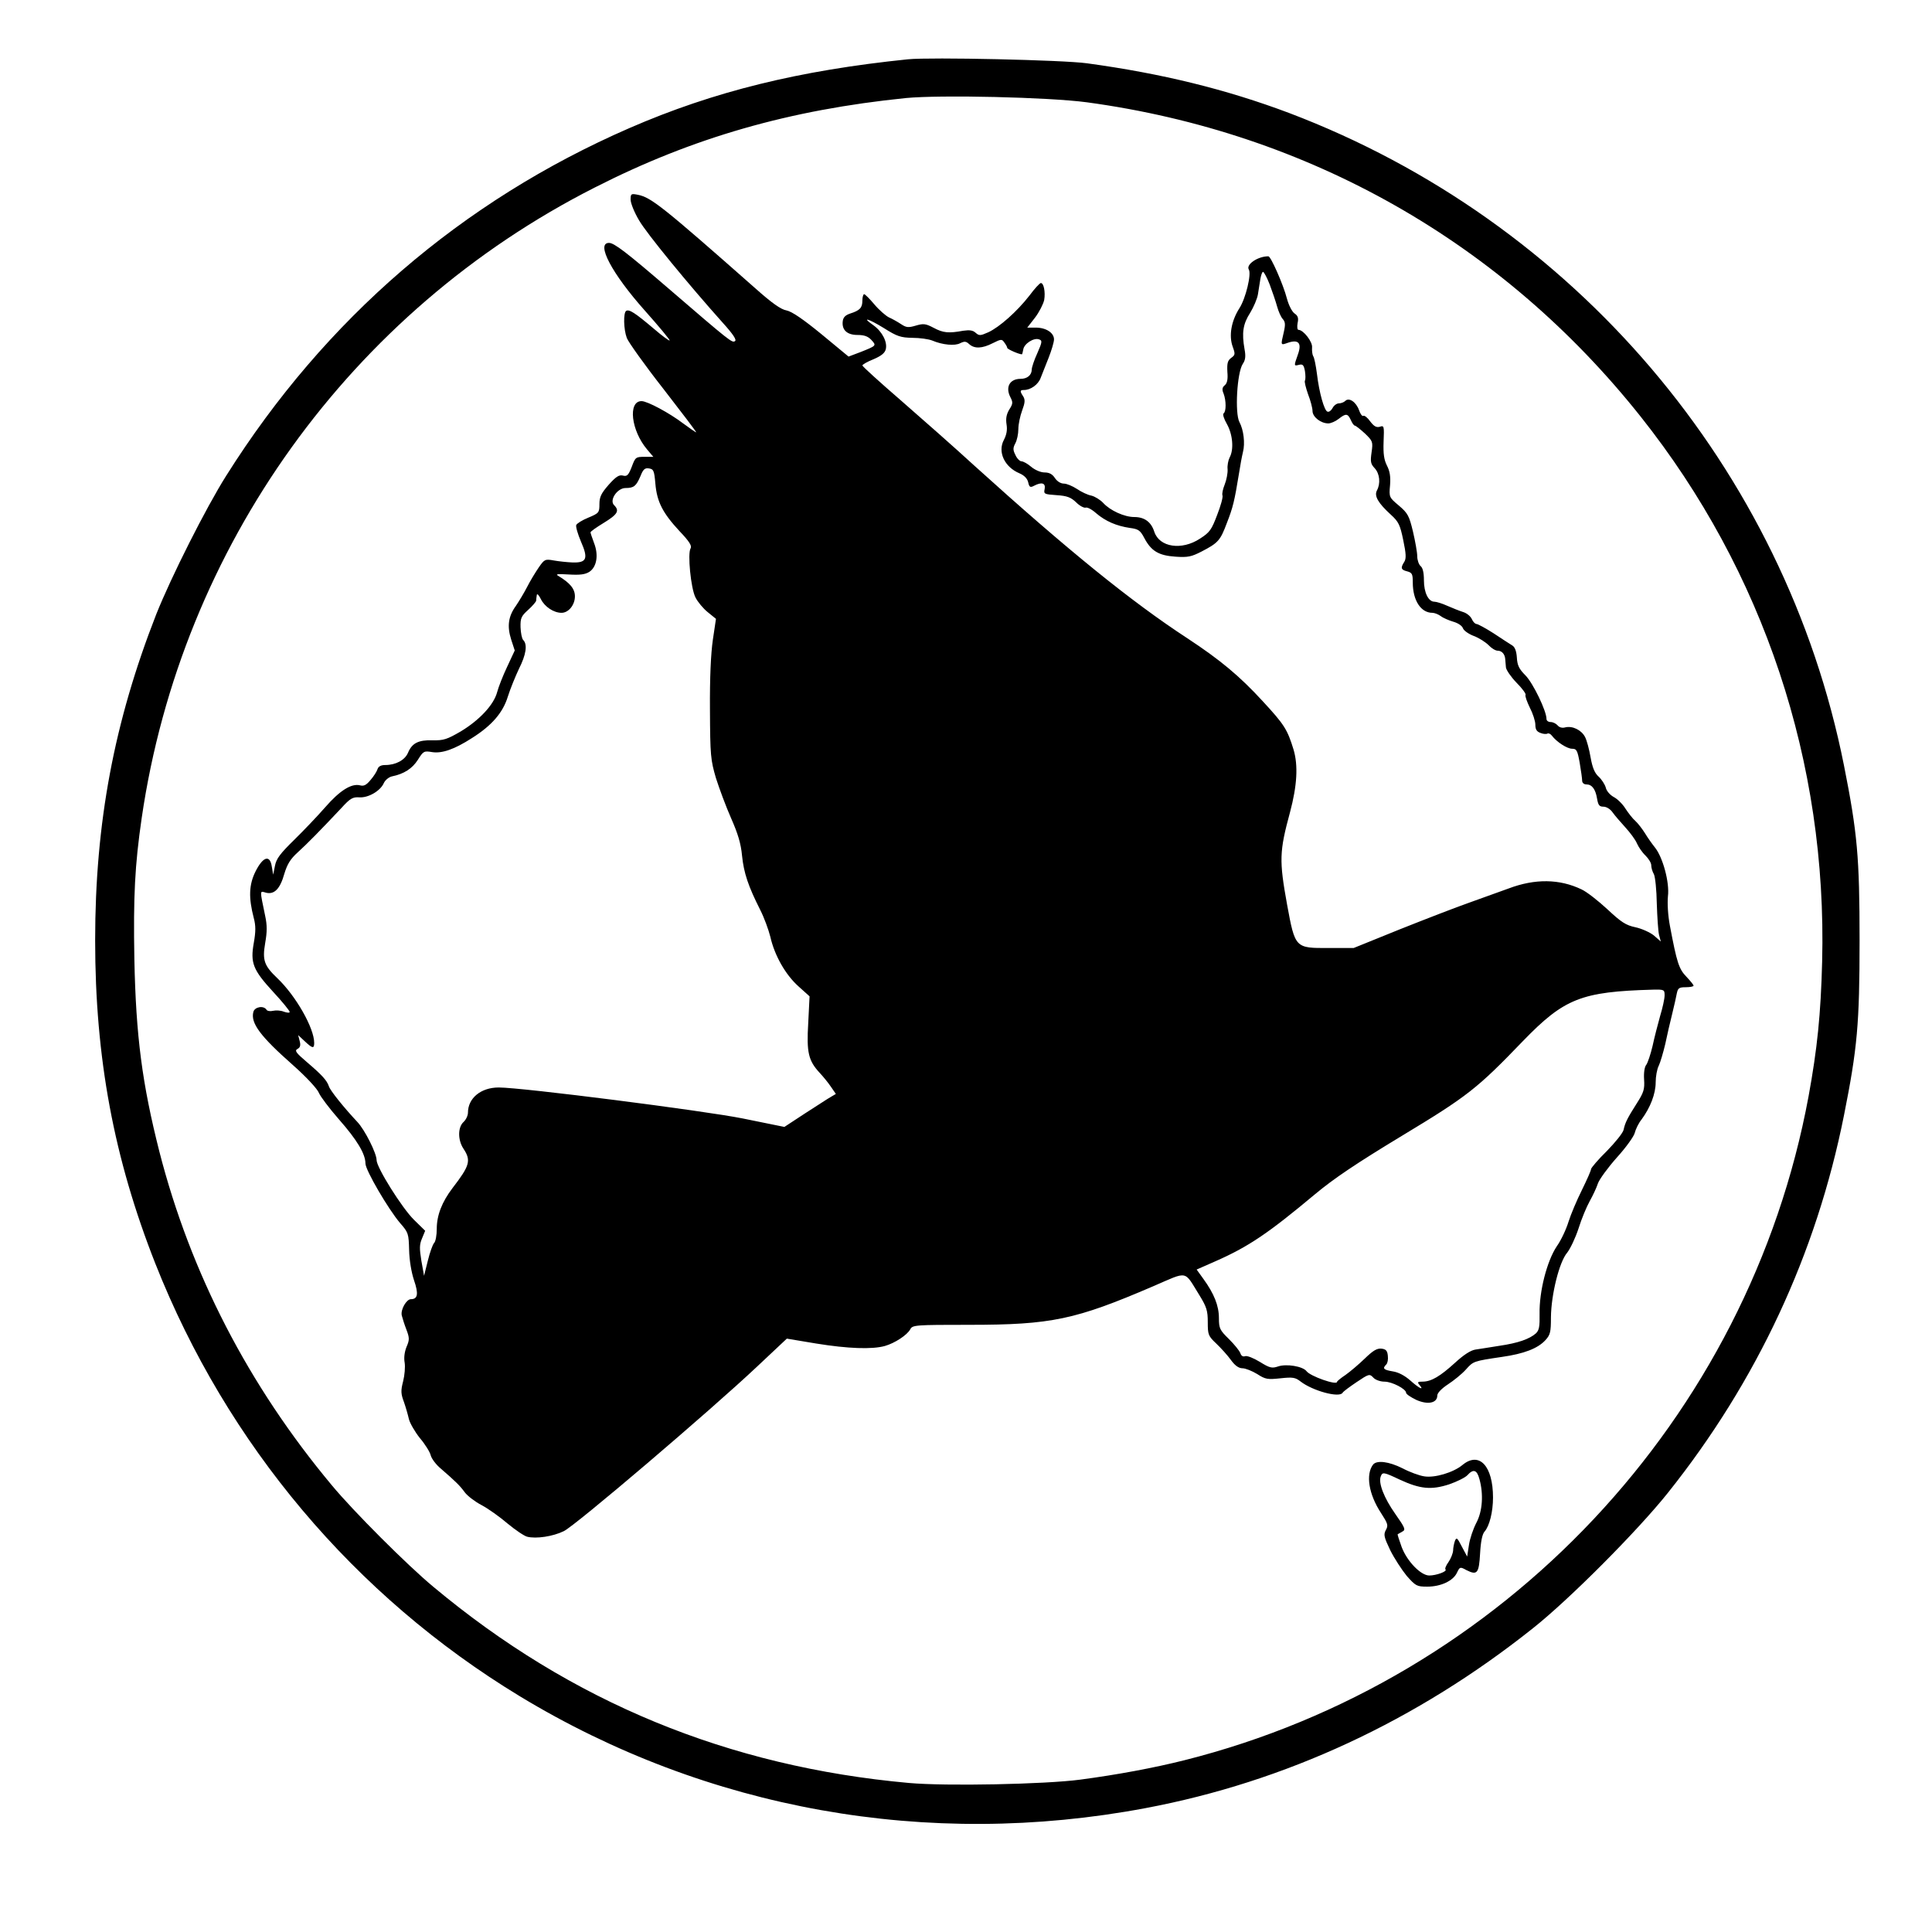 <?xml version="1.0" standalone="no"?>
<!DOCTYPE svg PUBLIC "-//W3C//DTD SVG 20010904//EN"
 "http://www.w3.org/TR/2001/REC-SVG-20010904/DTD/svg10.dtd">
<svg version="1.0" xmlns="http://www.w3.org/2000/svg"
 width="867pt" height="855pt" viewBox="0 0 867 855"
 preserveAspectRatio="xMidYMid meet">
<g transform="translate(0,855) scale(0.1,-0.1)"
fill="#000000" stroke="none">
<path d="M4075 8284 c-488 -50 -872 -144 -1251 -309 -751 -327 -1366 -856
-1809 -1560 -91 -144 -248 -456 -314 -622 -189 -483 -274 -935 -274 -1463 0
-528 84 -978 270 -1450 321 -812 894 -1492 1636 -1942 840 -509 1829 -686
2807 -502 628 118 1218 392 1740 808 165 131 469 437 604 606 400 501 667
1073 791 1695 60 301 70 411 70 785 0 374 -10 483 -70 785 -265 1332 -1211
2443 -2490 2928 -282 106 -570 177 -907 223 -108 15 -702 28 -803 18z m802
-193 c995 -135 1865 -629 2486 -1411 552 -695 837 -1552 814 -2445 -6 -237
-22 -392 -61 -605 -268 -1447 -1370 -2619 -2801 -2979 -135 -34 -301 -65 -467
-87 -158 -21 -602 -30 -769 -15 -810 73 -1515 363 -2134 880 -116 96 -360 340
-456 456 -374 448 -634 952 -774 1498 -77 304 -105 517 -112 862 -5 283 2 422
33 635 178 1216 937 2273 2034 2829 440 224 874 348 1395 401 157 15 639 4
812 -19z"/>
<path d="M2830 7654 c0 -16 17 -58 38 -93 34 -59 222 -288 376 -460 47 -52 63
-77 54 -82 -13 -8 -20 -3 -301 239 -186 160 -241 202 -264 202 -60 0 13 -138
161 -304 64 -72 114 -132 111 -134 -2 -2 -34 21 -71 53 -84 71 -110 88 -124
80 -13 -8 -12 -82 3 -122 7 -18 80 -121 164 -228 83 -107 150 -195 147 -195
-3 0 -28 18 -57 39 -63 48 -162 101 -188 101 -62 0 -47 -132 25 -217 l28 -33
-40 0 c-39 0 -41 -2 -57 -45 -15 -38 -21 -44 -40 -39 -17 4 -31 -5 -64 -42
-33 -38 -41 -54 -41 -86 0 -38 -2 -41 -50 -61 -27 -11 -51 -26 -54 -33 -3 -7
7 -41 21 -74 34 -77 26 -96 -38 -94 -24 1 -62 5 -84 9 -39 7 -42 5 -67 -31
-15 -22 -39 -61 -53 -89 -14 -27 -37 -65 -50 -84 -34 -47 -40 -91 -21 -151
l16 -49 -34 -73 c-19 -40 -39 -91 -45 -114 -15 -57 -80 -126 -163 -176 -62
-36 -77 -41 -126 -40 -65 2 -93 -13 -111 -56 -14 -33 -55 -55 -102 -55 -19 0
-31 -6 -35 -19 -3 -10 -17 -32 -31 -48 -19 -23 -30 -29 -48 -24 -38 9 -90 -23
-156 -99 -35 -40 -98 -106 -140 -147 -61 -60 -79 -83 -85 -115 l-8 -40 -6 35
c-8 56 -39 47 -73 -20 -30 -60 -32 -118 -8 -210 9 -34 9 -60 0 -111 -16 -90
-4 -121 87 -220 41 -44 74 -85 74 -90 0 -5 -11 -4 -26 1 -14 6 -36 7 -49 4
-12 -3 -26 -1 -29 5 -13 20 -53 13 -59 -10 -13 -50 31 -109 177 -238 60 -53
110 -107 117 -125 7 -17 48 -71 90 -119 81 -92 119 -155 119 -198 0 -30 103
-206 156 -268 37 -42 38 -48 40 -120 1 -46 10 -100 22 -136 21 -61 17 -85 -14
-85 -20 0 -47 -47 -41 -73 3 -12 12 -41 21 -64 14 -37 14 -46 0 -78 -9 -23
-12 -49 -8 -70 3 -19 0 -56 -7 -84 -11 -42 -10 -56 4 -93 8 -23 18 -58 22 -76
4 -17 26 -56 49 -85 24 -28 46 -64 49 -78 4 -15 24 -42 46 -60 68 -59 85 -76
107 -106 12 -16 46 -42 75 -57 30 -16 82 -53 117 -83 35 -29 75 -56 88 -59 40
-10 115 1 164 25 50 23 659 542 868 739 l133 125 132 -22 c142 -23 250 -27
308 -11 45 13 100 49 114 75 10 19 21 20 265 20 369 0 476 23 825 173 160 69
137 73 208 -41 32 -52 37 -69 37 -120 0 -56 2 -62 38 -96 21 -20 51 -53 66
-74 18 -25 35 -37 52 -37 13 0 43 -12 66 -26 37 -24 47 -25 104 -19 55 6 67 4
90 -14 54 -42 174 -75 189 -51 3 6 32 27 63 48 55 37 58 38 75 20 9 -10 31
-18 50 -18 34 0 97 -33 97 -50 0 -6 21 -20 46 -32 52 -23 94 -14 94 20 0 11
19 31 48 50 26 17 62 46 80 66 34 38 34 38 162 57 99 14 161 38 195 75 22 24
25 36 25 103 1 101 37 248 73 290 14 18 37 66 51 109 13 42 36 97 50 122 14
25 31 61 37 80 7 19 45 71 85 116 40 44 76 94 80 110 4 16 17 44 31 61 39 53
63 115 63 166 0 26 6 60 14 75 7 15 20 59 29 97 8 39 22 99 31 135 9 36 18 77
21 93 5 23 10 27 40 27 19 0 35 3 35 7 0 4 -15 22 -32 40 -34 35 -43 64 -74
228 -9 47 -12 101 -9 133 8 62 -23 176 -59 220 -12 15 -32 43 -44 63 -12 19
-31 44 -43 55 -12 10 -32 36 -45 56 -13 21 -37 44 -53 52 -16 9 -32 27 -35 42
-4 14 -18 36 -32 49 -18 16 -28 41 -36 86 -6 35 -17 77 -25 92 -16 31 -56 51
-89 43 -13 -4 -27 0 -34 9 -7 8 -21 15 -31 15 -11 0 -19 6 -19 14 0 36 -60
160 -94 195 -30 30 -37 46 -39 81 -2 29 -9 47 -21 54 -10 6 -47 30 -83 54 -36
23 -71 42 -77 42 -6 0 -16 10 -21 22 -6 13 -23 27 -40 32 -16 5 -48 18 -71 28
-22 10 -48 18 -57 18 -27 0 -47 41 -47 96 0 34 -5 56 -15 64 -8 7 -15 27 -15
44 0 17 -9 67 -19 110 -17 71 -23 83 -63 117 -44 37 -45 38 -40 92 3 39 -1 63
-14 88 -13 26 -17 52 -15 107 3 70 2 74 -17 67 -16 -4 -26 2 -43 24 -12 17
-26 28 -31 25 -5 -3 -13 8 -19 25 -13 37 -45 59 -62 42 -6 -6 -19 -11 -29 -11
-9 0 -22 -9 -28 -21 -6 -11 -16 -19 -23 -16 -14 4 -37 84 -47 169 -5 38 -12
74 -17 80 -4 7 -6 25 -5 39 3 25 -39 79 -61 79 -5 0 -7 13 -4 30 5 22 2 33
-13 43 -12 8 -27 38 -35 68 -16 62 -72 189 -83 189 -48 0 -101 -37 -88 -59 13
-20 -14 -131 -42 -174 -37 -58 -48 -124 -30 -173 12 -33 11 -37 -7 -50 -16
-12 -19 -24 -17 -63 3 -33 -1 -51 -12 -60 -11 -9 -13 -19 -5 -37 12 -32 12
-81 0 -89 -5 -3 1 -24 15 -48 26 -46 32 -114 12 -150 -6 -12 -11 -36 -9 -53 1
-17 -5 -48 -13 -68 -8 -20 -13 -42 -10 -49 3 -8 -8 -47 -24 -88 -25 -66 -33
-78 -77 -106 -82 -54 -182 -39 -205 31 -14 44 -44 66 -90 66 -44 0 -108 29
-139 63 -13 14 -37 29 -53 33 -17 3 -46 17 -65 30 -20 13 -46 24 -59 24 -14 0
-30 10 -40 25 -11 17 -25 25 -46 25 -18 0 -43 11 -60 25 -16 14 -36 25 -44 25
-7 0 -20 12 -27 28 -11 22 -12 31 -1 52 8 14 14 43 14 65 0 21 8 59 17 83 13
35 14 48 5 63 -16 24 -15 29 3 29 30 0 64 24 75 54 7 17 23 58 36 91 13 33 24
70 24 82 0 30 -36 53 -82 53 l-38 0 35 45 c19 25 37 61 41 79 6 36 -2 76 -15
76 -5 0 -28 -25 -51 -56 -56 -72 -135 -142 -185 -165 -36 -16 -41 -16 -57 -2
-12 11 -27 13 -55 9 -66 -12 -90 -10 -133 13 -36 19 -46 20 -80 10 -34 -10
-43 -9 -67 7 -15 10 -40 24 -54 30 -14 7 -44 33 -65 58 -21 25 -42 46 -46 46
-4 0 -8 -13 -8 -29 0 -32 -11 -44 -55 -58 -21 -7 -31 -17 -33 -34 -5 -39 19
-62 66 -62 30 0 47 -6 62 -22 24 -26 24 -26 -49 -55 l-53 -20 -121 100 c-83
68 -133 102 -157 107 -25 4 -66 33 -140 99 -417 368 -468 408 -527 420 -31 6
-33 5 -33 -22z m2868 -381 c12 -32 27 -76 33 -98 6 -22 17 -47 25 -56 12 -13
13 -25 5 -60 -14 -60 -15 -59 19 -47 48 16 63 -2 44 -54 -18 -51 -18 -51 6
-45 16 4 21 -1 26 -28 3 -19 3 -38 0 -43 -3 -5 4 -32 14 -61 11 -28 20 -62 20
-75 0 -27 37 -56 71 -56 11 0 32 9 46 20 33 26 41 25 55 -5 6 -14 14 -25 18
-25 4 0 24 -16 45 -35 35 -34 37 -37 30 -85 -6 -42 -4 -52 14 -71 23 -25 27
-69 10 -100 -13 -25 6 -57 63 -109 34 -31 41 -45 55 -113 13 -62 14 -83 5 -98
-18 -28 -15 -36 13 -43 22 -6 25 -12 25 -50 0 -80 36 -136 88 -136 10 0 27 -7
38 -15 10 -8 36 -19 56 -25 21 -6 39 -18 43 -29 3 -10 25 -26 49 -35 24 -9 53
-28 66 -41 13 -14 31 -25 41 -25 19 0 33 -16 34 -40 1 -8 2 -24 3 -35 1 -11
22 -42 47 -68 26 -26 44 -51 41 -55 -3 -5 6 -30 19 -57 14 -27 25 -61 25 -77
0 -21 6 -31 23 -37 12 -5 26 -6 31 -3 5 3 14 -1 20 -9 22 -29 69 -59 91 -59
20 0 24 -7 34 -63 6 -35 11 -71 11 -80 0 -10 8 -17 19 -17 25 0 41 -21 48 -64
5 -29 10 -36 29 -36 13 0 31 -11 41 -26 10 -14 36 -44 57 -67 21 -23 45 -55
52 -72 7 -16 24 -41 38 -54 14 -14 26 -33 26 -43 0 -11 5 -29 12 -41 6 -12 12
-71 13 -132 2 -60 6 -123 10 -140 l8 -30 -31 27 c-17 14 -55 31 -83 37 -43 9
-64 23 -125 80 -41 38 -93 79 -117 90 -98 47 -208 49 -327 4 -36 -13 -114 -41
-175 -63 -60 -21 -202 -76 -315 -121 l-205 -83 -112 0 c-151 -1 -151 -1 -187
194 -36 199 -35 238 13 415 32 120 37 210 16 281 -28 91 -41 112 -139 218
-103 112 -189 184 -338 282 -254 166 -537 396 -954 773 -87 80 -237 212 -331
294 -95 82 -173 153 -173 157 0 4 22 17 50 28 35 15 51 28 55 45 8 32 -16 79
-55 107 -57 40 -24 31 46 -12 60 -38 76 -43 129 -44 33 0 73 -6 88 -12 47 -20
103 -25 126 -12 19 9 26 9 40 -4 24 -22 59 -20 106 4 38 19 41 19 52 3 7 -9
13 -20 13 -24 0 -6 53 -29 66 -29 1 0 4 10 6 22 4 26 48 54 71 45 15 -5 14
-12 -8 -62 -14 -30 -25 -64 -25 -73 0 -25 -20 -42 -50 -42 -49 0 -69 -37 -46
-82 12 -23 12 -30 -5 -56 -13 -22 -16 -41 -12 -67 4 -24 0 -46 -12 -69 -29
-54 3 -122 70 -150 21 -9 35 -23 39 -40 5 -22 9 -25 26 -16 34 18 53 13 48
-14 -5 -23 -2 -24 54 -28 47 -3 64 -10 87 -32 16 -16 35 -26 43 -24 7 3 28 -8
47 -25 42 -36 91 -57 151 -66 39 -5 47 -11 65 -45 31 -59 65 -79 140 -84 56
-4 72 0 117 23 75 39 84 49 114 129 27 69 34 98 54 221 5 33 13 77 18 97 10
39 3 99 -16 134 -21 40 -11 221 15 261 12 17 14 35 8 66 -13 74 -7 113 25 163
16 26 32 64 35 83 3 20 8 51 11 69 3 17 8 32 12 32 4 0 18 -26 30 -57z m-2757
-893 c7 -82 33 -132 108 -213 45 -47 57 -67 50 -78 -14 -22 1 -179 22 -220 10
-20 35 -50 55 -66 l37 -30 -14 -94 c-9 -62 -14 -169 -13 -314 1 -206 3 -225
27 -307 15 -47 45 -128 68 -180 30 -68 44 -113 49 -168 8 -78 28 -137 81 -242
18 -35 38 -90 46 -122 19 -84 68 -170 126 -222 l50 -45 -6 -120 c-8 -133 1
-169 52 -224 15 -16 38 -44 50 -62 l22 -32 -22 -13 c-13 -7 -64 -41 -116 -74
l-93 -61 -187 38 c-175 35 -989 139 -1095 139 -80 0 -138 -48 -138 -113 0 -13
-9 -32 -20 -42 -26 -24 -26 -81 0 -120 35 -53 28 -76 -49 -176 -48 -63 -71
-123 -71 -183 0 -29 -5 -57 -12 -64 -6 -6 -19 -42 -28 -79 l-17 -68 -12 67
c-9 56 -9 73 3 101 l14 34 -50 49 c-54 53 -168 235 -168 268 0 31 -53 136 -86
171 -61 65 -122 141 -128 160 -9 27 -31 51 -99 109 -49 42 -56 51 -42 59 12 6
15 16 10 35 l-7 27 29 -27 c35 -33 43 -35 43 -8 0 67 -83 212 -165 290 -60 57
-68 81 -55 158 9 51 9 80 0 122 -25 121 -25 112 4 104 37 -9 63 17 82 85 13
43 27 66 60 96 43 39 99 96 196 199 39 43 51 50 80 48 40 -3 94 28 110 63 6
14 23 28 37 31 54 11 91 35 116 74 25 40 28 41 64 35 44 -7 100 12 179 63 89
56 139 114 161 186 11 35 34 91 50 125 32 63 39 109 19 129 -6 6 -11 32 -12
57 -1 41 3 50 34 78 19 17 35 36 36 41 0 6 2 18 3 26 1 8 9 0 18 -18 17 -35
58 -62 93 -62 31 0 60 35 60 74 0 34 -22 60 -75 92 -14 8 -2 9 48 6 50 -3 73
0 92 12 33 22 42 75 21 129 -9 24 -16 45 -16 48 0 4 27 23 60 43 62 38 71 54
46 79 -23 22 14 77 51 77 38 0 48 9 67 53 12 31 20 38 38 35 21 -3 24 -10 29
-68z m4529 -2297 c0 -15 -9 -56 -20 -92 -10 -36 -26 -97 -34 -135 -9 -38 -22
-76 -28 -84 -8 -9 -12 -36 -10 -66 3 -44 -2 -59 -32 -106 -42 -66 -53 -87 -60
-120 -3 -14 -37 -56 -75 -95 -39 -38 -70 -75 -71 -81 0 -7 -19 -49 -41 -94
-23 -46 -50 -110 -60 -142 -10 -33 -33 -83 -53 -111 -44 -66 -79 -202 -77
-303 1 -57 -2 -73 -16 -87 -29 -26 -81 -44 -163 -56 -41 -7 -90 -14 -108 -17
-22 -3 -54 -24 -92 -59 -67 -61 -107 -85 -146 -85 -22 0 -25 -2 -14 -15 23
-27 -2 -15 -41 20 -25 22 -53 37 -79 41 -42 7 -47 13 -29 31 6 6 9 23 7 39 -2
23 -9 30 -29 32 -20 2 -38 -9 -75 -45 -27 -26 -66 -59 -86 -73 -21 -14 -38
-28 -38 -31 0 -17 -120 25 -137 48 -17 22 -91 34 -128 21 -27 -9 -37 -7 -82
21 -28 17 -58 29 -66 25 -10 -3 -17 2 -21 14 -4 11 -27 39 -51 63 -41 40 -45
48 -45 94 0 56 -22 110 -69 175 l-31 43 84 37 c150 66 239 127 446 300 85 71
186 139 391 263 295 178 338 212 543 425 186 192 262 222 584 231 50 1 52 0
52 -26z"/>
<path d="M6563 1976 c-41 -34 -125 -59 -172 -51 -21 3 -65 19 -97 36 -62 31
-115 37 -132 17 -34 -44 -20 -133 35 -217 31 -48 34 -56 22 -77 -11 -21 -8
-32 20 -91 18 -36 52 -88 74 -115 40 -45 45 -48 92 -48 61 0 116 26 133 62 13
27 14 28 43 12 48 -24 56 -15 61 75 3 54 10 87 20 98 22 25 38 88 38 153 0
142 -62 208 -137 146z m76 -63 c19 -68 14 -145 -14 -197 -14 -27 -29 -71 -33
-99 l-8 -52 -24 45 c-20 39 -24 43 -31 25 -4 -11 -8 -31 -8 -43 -1 -13 -10
-36 -21 -52 -11 -15 -17 -30 -13 -33 8 -9 -42 -27 -73 -27 -38 0 -100 64 -124
128 -11 30 -19 56 -18 57 2 1 11 6 21 12 16 8 13 16 -32 80 -50 71 -76 138
-65 167 8 21 12 21 86 -14 91 -42 141 -47 221 -21 35 12 73 31 82 41 27 30 43
24 54 -17z"/>
</g>
</svg>
